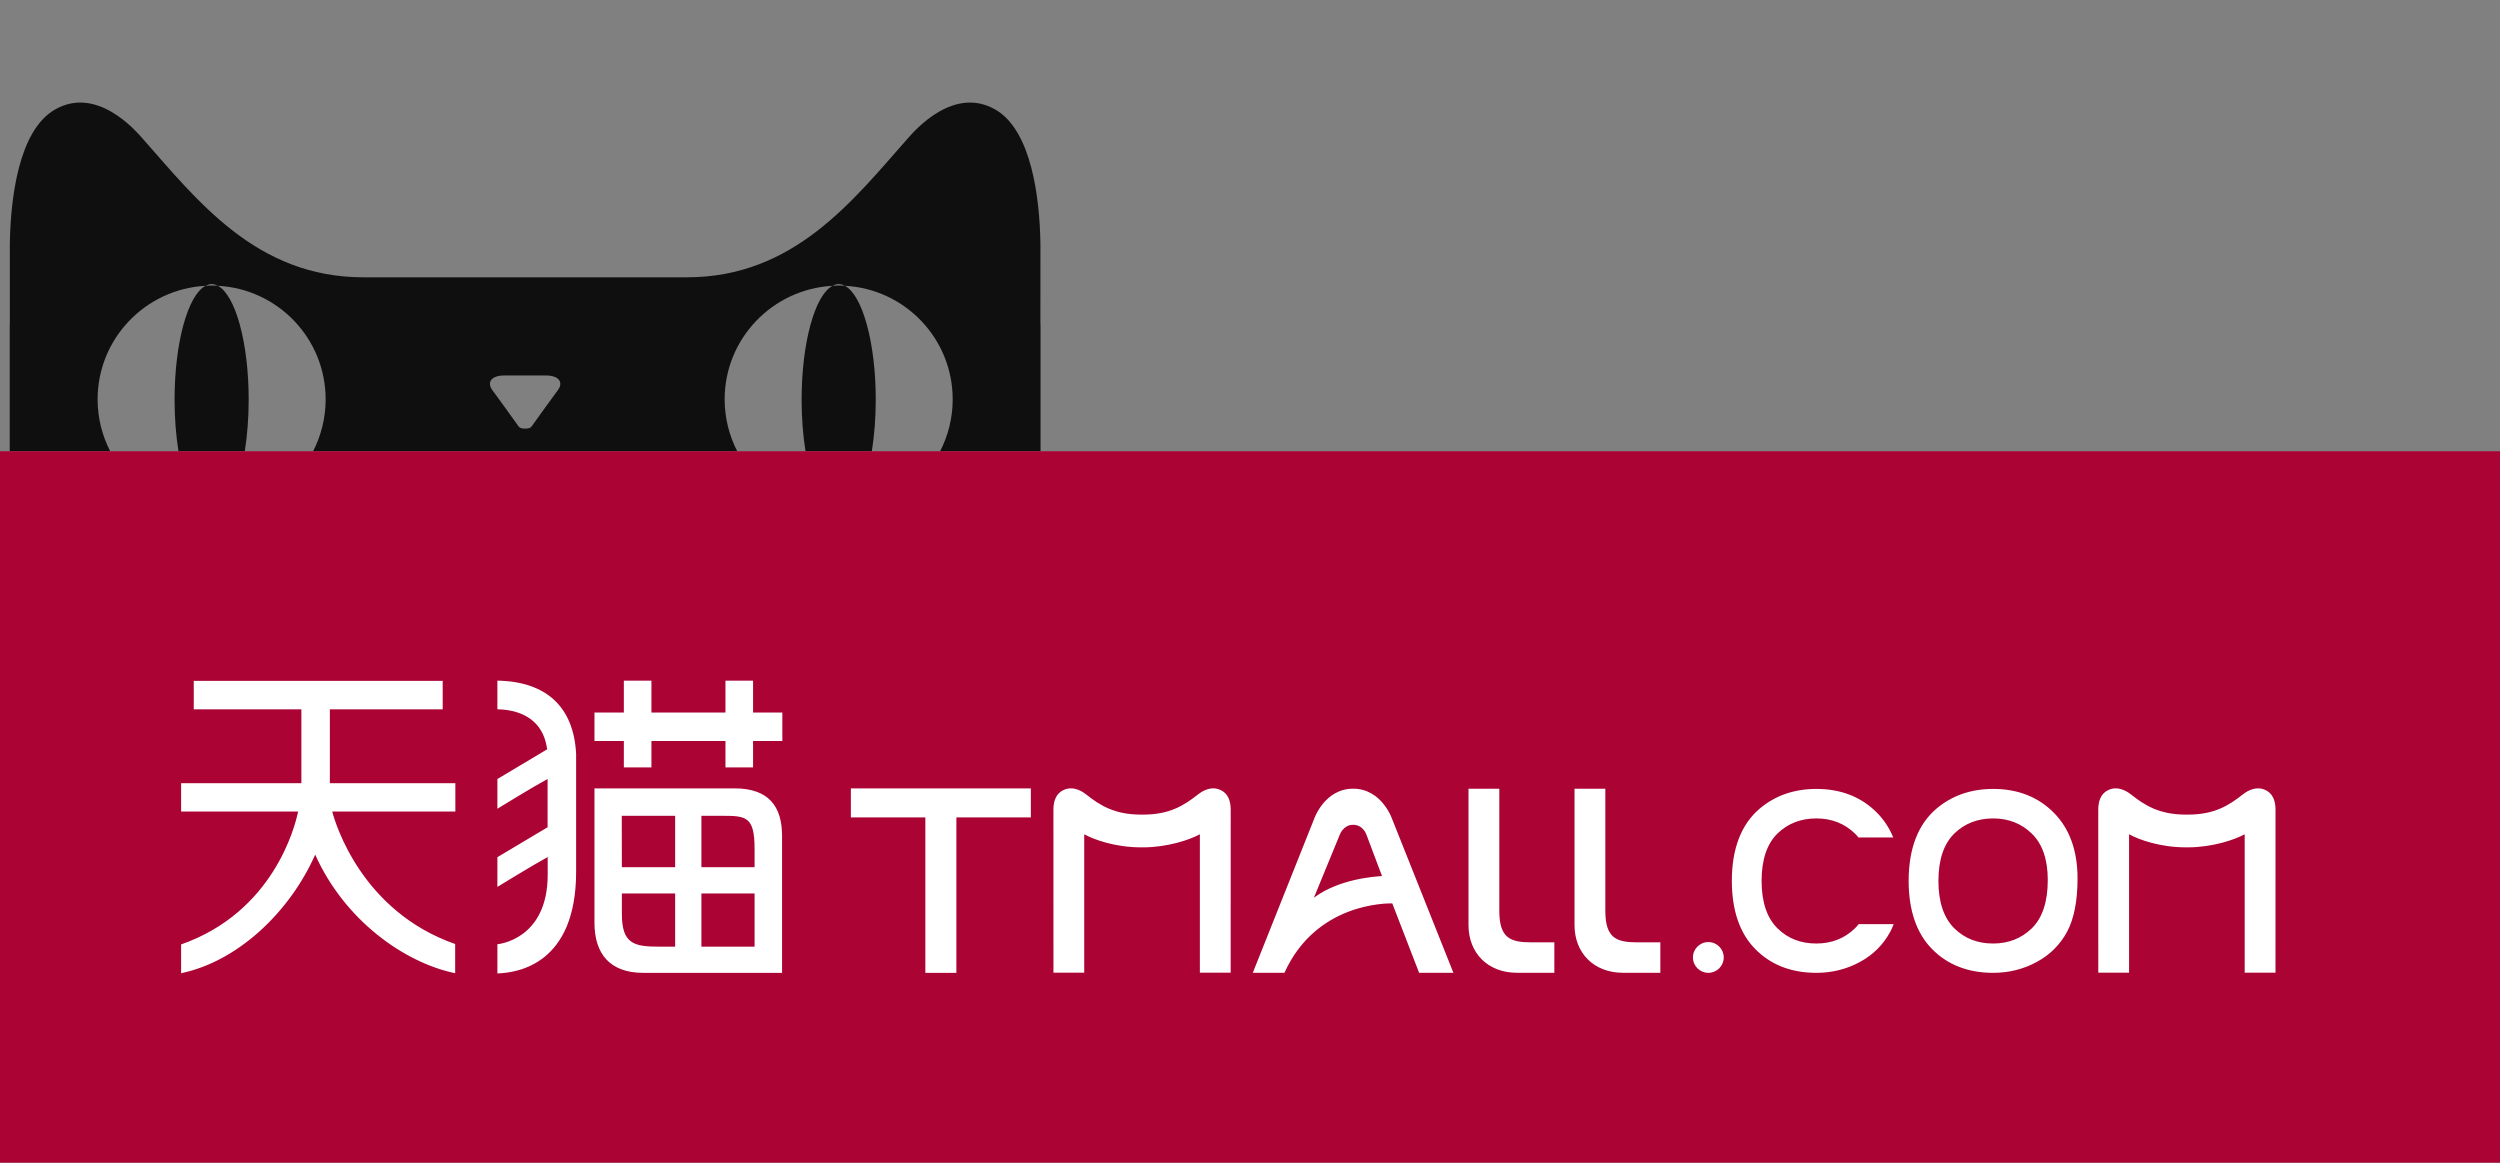<?xml version="1.0" encoding="utf-8"?>
<!-- Generator: Adobe Illustrator 17.0.0, SVG Export Plug-In . SVG Version: 6.00 Build 0)  -->
<!DOCTYPE svg PUBLIC "-//W3C//DTD SVG 1.1//EN" "http://www.w3.org/Graphics/SVG/1.1/DTD/svg11.dtd">
<svg version="1.1" id="图层_1" xmlns="http://www.w3.org/2000/svg" xmlns:xlink="http://www.w3.org/1999/xlink" x="0px" y="0px"
	 width="158.678px" height="73.794px" viewBox="0 0 158.678 73.794" enable-background="new 0 0 158.678 73.794"
	 xml:space="preserve">
<rect x="0" y="0" width="158.678" height="73.794" fill="#808080" stroke="none"/>
<path fill="#0F0F0F" d="M13.441,18.12c0.129,0,0.255,0.013,0.383,0.019c1.112,0.579,1.96,3.592,1.96,7.231
	c0,1.178-0.091,2.286-0.248,3.272h-4.207c-0.158-0.986-0.249-2.094-0.249-3.272c0-3.637,0.851-6.649,1.966-7.23
	C13.177,18.133,13.308,18.12,13.441,18.12z M52.844,18.14c-1.114,0.581-1.965,3.593-1.965,7.23c0,1.178,0.091,2.286,0.249,3.272
	h4.208c0.157-0.986,0.248-2.094,0.249-3.272c0-3.638-0.851-6.652-1.962-7.231c-0.128-0.007-0.253-0.019-0.383-0.019
	C53.106,18.12,52.976,18.133,52.844,18.14z M66.036,20.6h0.008c0,0,0,3.95,0,8.042h-6.373c0.506-0.988,0.797-2.105,0.797-3.293
	c0-3.863-3.033-7.009-6.846-7.21c-0.126-0.066-0.255-0.108-0.388-0.108c-0.133,0-0.263,0.043-0.39,0.109
	c-3.813,0.206-6.85,3.35-6.85,7.209c0,1.188,0.292,2.305,0.799,3.293H19.872c0.506-0.988,0.797-2.105,0.797-3.293
	c0-3.863-3.032-7.009-6.845-7.21c-0.126-0.066-0.255-0.108-0.388-0.108c-0.133,0-0.263,0.043-0.39,0.109
	c-3.813,0.206-6.851,3.35-6.851,7.209c0,1.188,0.292,2.305,0.799,3.293H0.617c0-4.092,0-8.042,0-8.042h0.008
	c0-3.579-0.001-4.769-0.001-4.957V15.62c0-0.004,0-0.013,0-0.012c0-0.079,0-0.154,0.002-0.236c0.052-2.749,0.542-7.071,2.849-8.412
	C6.12,5.431,8.569,8.245,9.056,8.8c3.464,3.916,7.209,8.801,14.006,8.801h1.612c0,0,4.318,0,8.644,0h0.026c4.326,0,8.643,0,8.643,0
	h1.612c6.797,0,10.543-4.885,14.006-8.801c0.487-0.555,2.937-3.369,5.581-1.84c2.307,1.341,2.797,5.663,2.849,8.412
	c0.002,0.082,0.002,0.157,0.002,0.236c0-0.001,0,0.008,0,0.012v0.023C66.037,15.831,66.036,17.021,66.036,20.6z M34.662,23.832
	h-2.663c-0.786,0-1.124,0.417-0.751,0.927l0.762,1.043c0.312,0.426,0.676,0.935,0.892,1.245c0.042,0.06,0.109,0.157,0.428,0.157
	c0.318,0,0.384-0.096,0.427-0.158c0.216-0.308,0.581-0.818,0.892-1.243l0.764-1.045C35.785,24.249,35.448,23.832,34.662,23.832z"/>
<path fill="#AB0334" d="M0,28.642h158.678v45.152H0V28.642z"/>
<path fill="#FFFFFF" d="M46.621,50.039h-8.889v8.543c0,1.946,0.978,3.166,3.089,3.166v-0.001h8.817v-8.685
	C49.639,51.169,48.778,50.039,46.621,50.039z M47.894,53.875v1.167h-3.375V51.78h1.236C47.336,51.78,47.894,51.785,47.894,53.875z
	 M42.852,51.78v3.262H39.47c-0.001-1.596-0.003-3.242-0.006-3.262H42.852z M39.472,58.021c0,0,0-0.544-0.001-1.312h3.381v3.377
	h-1.019C40.242,60.086,39.472,59.904,39.472,58.021z M47.894,60.086h-3.375v-3.377h3.375v3.341
	C47.894,60.062,47.895,60.073,47.894,60.086L47.894,60.086z M31.569,43.201v1.817c1.757,0.042,2.865,0.866,3.126,2.344l0.036,0.196
	l-3.161,1.887v1.887c0,0,2.31-1.421,3.187-1.891v3.036l0.001,0.342l-0.001-0.314l-3.187,1.901v1.887c0,0,2.322-1.427,3.193-1.895
	v0.136v0.98c0,4.164-3.193,4.416-3.193,4.416v1.853c1.326-0.038,4.997-0.616,4.997-6.449v-7.482
	C36.417,44.861,34.666,43.254,31.569,43.201z M47.798,45.224v-2.023h-1.752v2.023h-4.699v-2.023h-1.751v2.023h-1.864v1.809h1.864
	v1.674h1.751v-1.674h4.699v1.674h1.752v-1.674h1.858v-1.809H47.798z M28.902,49.711h-7.966v-4.689l7.162-0.001v-1.807h-15.8v1.808
	h6.831v4.689h-7.634v1.8h7.426c-0.196,0.972-1.586,6.389-7.426,8.433v1.827c3.581-0.744,6.886-3.863,8.511-7.526
	c1.841,4.122,5.609,6.846,8.884,7.526v-1.853c-5.938-2.079-7.599-7.631-7.803-8.407h7.815V49.711z M54.006,50.039v1.841h4.727v9.867
	h0.001h1.968V51.88h4.728v-1.841H54.006z M83.395,56.979l1.646-4.008c0,0,0.224-0.62,0.842-0.62c0.639,0,0.844,0.62,0.844,0.62
	l0.992,2.634C87.261,55.635,84.995,55.78,83.395,56.979 M92.25,61.746l-3.885-9.749c0,0-0.648-1.938-2.482-1.938
	c-1.829,0-2.482,1.938-2.482,1.938l-3.885,9.749h2.008c2.004-4.434,6.467-4.409,6.845-4.409l1.704,4.409H92.25z M97.208,59.812
	c-1.312,0-2.045-0.241-2.045-1.997v-7.752h-1.955v1.943v6.716c0,1.757,1.219,3.021,3.07,3.021h2.378V59.81
	C98.656,59.81,98.215,59.812,97.208,59.812 M103.936,59.812c-1.311,0-2.044-0.241-2.044-1.997v-7.752h-1.955v1.943v6.716
	c0,1.757,1.219,3.021,3.071,3.021h2.376V59.81C105.384,59.81,104.945,59.812,103.936,59.812 M72.541,53.783
	c1.544,0,2.971-0.476,3.616-0.831c0.062-0.031,0-0.544,0,0v8.785h1.955c0.001-4.275,0.002-9.432,0.002-10.325
	c0-0.465-0.098-1.05-0.707-1.296c-0.653-0.265-1.259,0.222-1.38,0.316c-0.856,0.676-1.782,1.272-3.462,1.272h-0.066h-0.021h-0.066
	c-1.682,0-2.606-0.597-3.463-1.272c-0.12-0.095-0.728-0.581-1.38-0.316c-0.609,0.246-0.707,0.831-0.707,1.296
	c0,0.894,0.002,6.05,0.002,10.325h1.953v-8.785c0-0.544-0.062-0.031,0,0c0.646,0.355,1.994,0.831,3.616,0.831H72.541z
	 M109.408,60.769c0,0.54-0.438,0.978-0.976,0.978c-0.54,0-0.979-0.438-0.979-0.978c0-0.539,0.439-0.975,0.979-0.975
	C108.97,59.794,109.408,60.23,109.408,60.769 M128.96,58.923c-0.658,0.639-1.482,0.963-2.447,0.963c-0.995,0-1.8-0.312-2.462-0.956
	c-0.673-0.659-1.017-1.673-1.017-3.02c0-1.346,0.344-2.357,1.016-3.012c0.652-0.633,1.481-0.952,2.463-0.952
	c0.964,0,1.785,0.321,2.441,0.957c0.678,0.654,1.021,1.646,1.021,2.947C129.976,57.23,129.634,58.265,128.96,58.923 M131.208,59.125
	c0.436-0.822,0.656-1.956,0.656-3.367c0-1.759-0.503-3.16-1.497-4.164c-0.994-1.008-2.292-1.52-3.855-1.52
	c-1.408,0-2.618,0.42-3.599,1.249c-1.173,0.995-1.769,2.54-1.769,4.587c0,1.867,0.498,3.321,1.479,4.32
	c0.982,1.006,2.291,1.517,3.888,1.517c0.989,0,1.919-0.231,2.76-0.688C130.114,60.604,130.764,59.954,131.208,59.125
	 M138.857,53.783c1.544,0,2.972-0.476,3.616-0.831c0.062-0.031,0-0.544,0,0v8.785h1.955c0.001-4.275,0.002-9.432,0.002-10.325
	c0-0.465-0.098-1.05-0.707-1.296c-0.653-0.265-1.26,0.222-1.38,0.316c-0.857,0.676-1.782,1.272-3.462,1.272h-0.066h-0.021h-0.065
	c-1.683,0-2.607-0.597-3.463-1.272c-0.121-0.095-0.729-0.581-1.381-0.316c-0.609,0.246-0.706,0.831-0.706,1.296
	c0,0.894,0.002,6.05,0.002,10.325h1.954v-8.785c0-0.544-0.062-0.031,0,0c0.646,0.355,1.993,0.831,3.616,0.831H138.857z
	 M117.974,58.655c-0.074,0.095-0.154,0.184-0.239,0.268c-0.658,0.639-1.481,0.963-2.447,0.963c-0.996,0-1.8-0.312-2.462-0.956
	c-0.673-0.659-1.016-1.673-1.016-3.02c0-1.346,0.343-2.357,1.016-3.012c0.653-0.633,1.481-0.952,2.463-0.952
	c0.964,0,1.785,0.321,2.441,0.957c0.082,0.079,0.158,0.163,0.23,0.251h2.206c-0.246-0.594-0.584-1.118-1.022-1.56
	c-0.994-1.008-2.291-1.52-3.854-1.52c-1.408,0-2.618,0.42-3.599,1.249c-1.173,0.995-1.769,2.54-1.769,4.587
	c0,1.867,0.498,3.321,1.479,4.32c0.982,1.006,2.29,1.517,3.888,1.517c0.988,0,1.918-0.231,2.76-0.688
	c0.841-0.455,1.492-1.105,1.936-1.935c0.078-0.146,0.146-0.305,0.209-0.47h-2.22V58.655z"/>
</svg>
